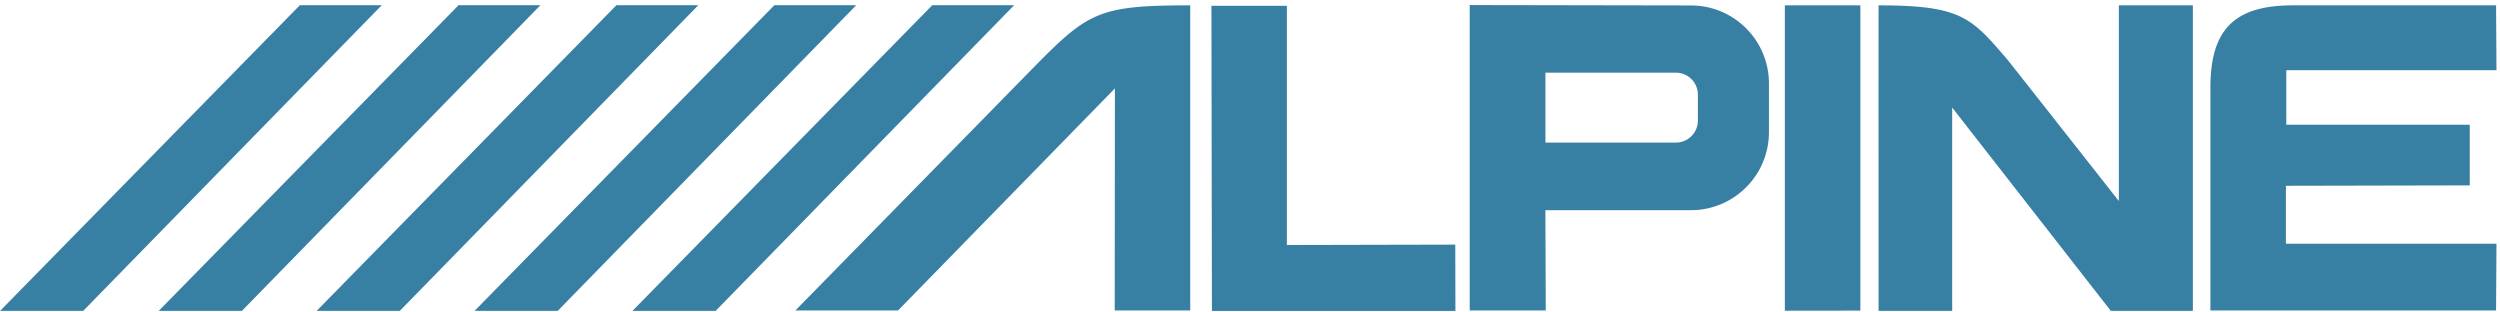 <svg xmlns="http://www.w3.org/2000/svg" width="352" height="44" viewBox="0 0 352 44"><title>Alpine</title><g fill="#3880A3" fill-rule="evenodd"><path d="M144.366 10.688c8.746-8.928 9.752-9.934 23.218-9.934v42.964H156.95l.028-31.268-30.536 31.264h-14.454s26.652-27.18 32.378-33.026M170.568.816h10.622v33.68l23.714-.054.02 9.334h-34.286l-.07-42.96M238.086.768L206.934.712V43.71h10.71l-.054-14.118h20.496c6.062 0 10.98-4.912 10.98-10.98v-6.864c0-6.064-4.918-10.98-10.98-10.98zm.974 16.214a3.094 3.094 0 0 1-3.092 3.092h-18.37v-9.842h18.37a3.094 3.094 0 0 1 3.092 3.096v3.654zM251.306.754h10.634v42.98l-10.634.014V.754M264.502.754c11.584 0 13.034 1.686 18.046 7.528.44.512 15.786 20.024 15.786 20.024V.754h10.422v43.02h-11.55l-22.338-28.628v28.628h-10.366s-.012-43.038 0-43.02M311.224 12.356c0-8.218 3.384-11.602 11.602-11.602h28.622l.056 9.13h-29.592v7.68h25.83v8.538l-25.886.056v8.162h29.648l-.056 9.398h-40.224V12.356M42.218.736h11.53L11.714 43.774H.008L42.218.736M64.56.736h11.53L34.056 43.774h-11.71L64.56.736M86.792.736H98.32L56.292 43.774h-11.71L86.792.736M109.028.736h11.528L78.522 43.774H66.816L109.028.736M131.262.736h11.528l-42.032 43.038h-11.71L131.262.736"/></g></svg>
